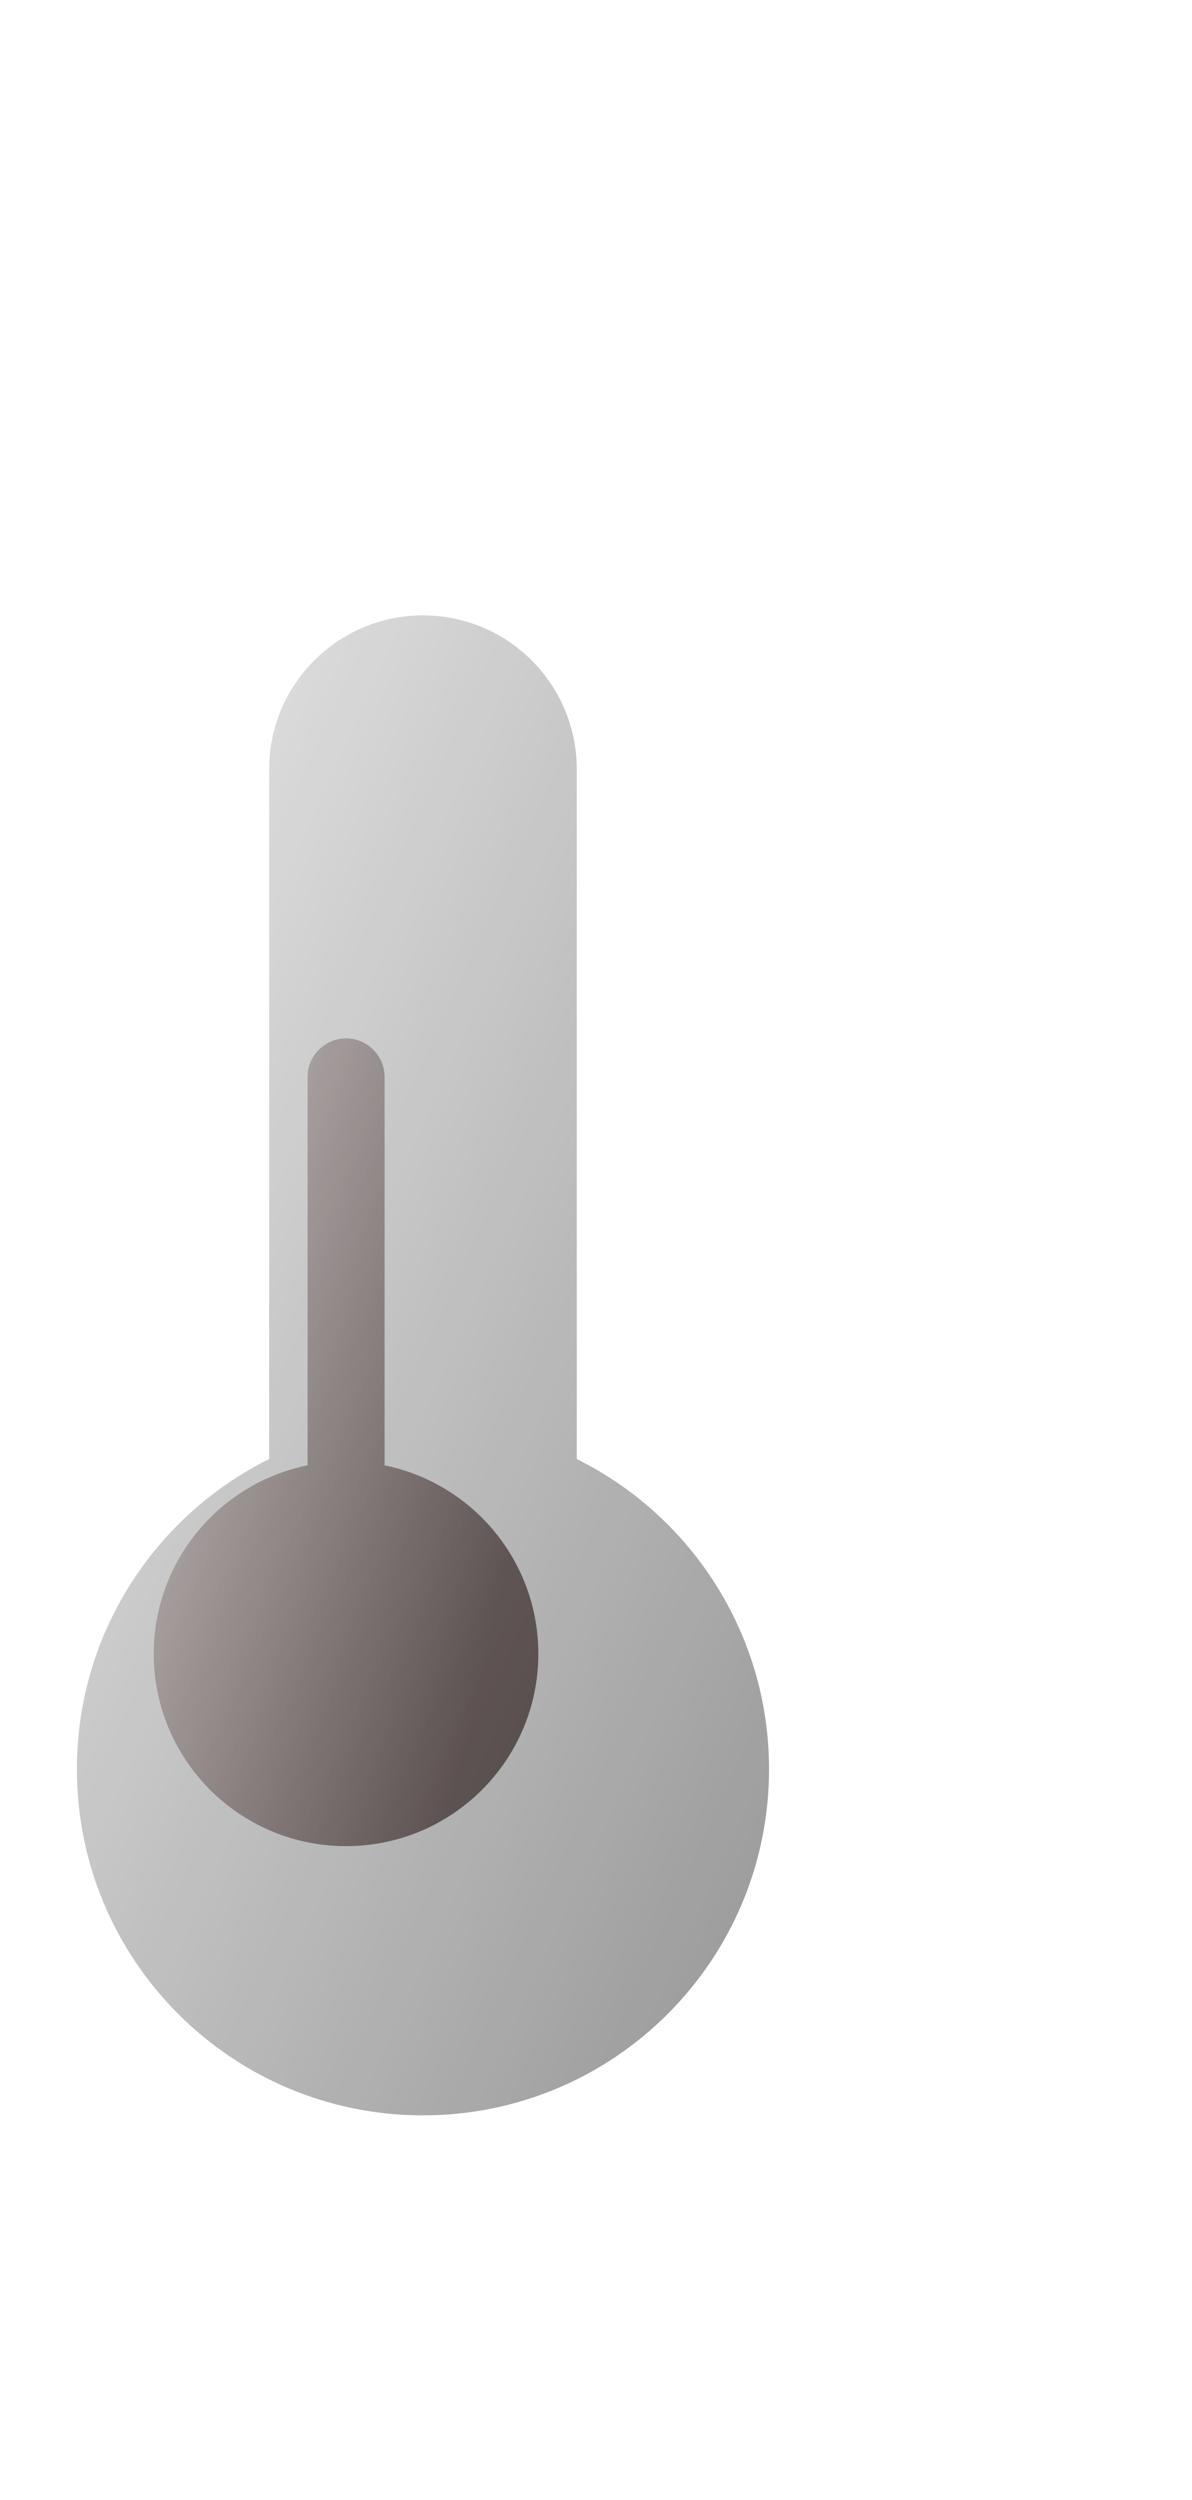 <svg width="31" height="65" viewBox="0 0 31 65" fill="none" xmlns="http://www.w3.org/2000/svg">
<g filter="url(#filter0_ddii)">
<path fill-rule="evenodd" clip-rule="evenodd" d="M9 14C6.791 14 5 15.791 5 18V35.935C2.037 37.408 0 40.466 0 44C0 48.971 4.029 53 9 53C13.971 53 18 48.971 18 44C18 40.466 15.963 37.408 13 35.935V18C13 15.791 11.209 14 9 14Z" fill="#E1E1E1"/>
<path fill-rule="evenodd" clip-rule="evenodd" d="M9 14C6.791 14 5 15.791 5 18V35.935C2.037 37.408 0 40.466 0 44C0 48.971 4.029 53 9 53C13.971 53 18 48.971 18 44C18 40.466 15.963 37.408 13 35.935V18C13 15.791 11.209 14 9 14Z" fill="url(#paint0_linear)" fill-opacity="0.3" style="mix-blend-mode:soft-light"/>
</g>
<g filter="url(#filter1_ddii)">
<path fill-rule="evenodd" clip-rule="evenodd" d="M9 28C8.448 28 8 28.448 8 29V39.1C5.718 39.563 4 41.581 4 44C4 46.761 6.239 49 9 49C11.761 49 14 46.761 14 44C14 41.581 12.282 39.563 10 39.1V29C10 28.448 9.552 28 9 28Z" fill="#827272"/>
<path fill-rule="evenodd" clip-rule="evenodd" d="M9 28C8.448 28 8 28.448 8 29V39.1C5.718 39.563 4 41.581 4 44C4 46.761 6.239 49 9 49C11.761 49 14 46.761 14 44C14 41.581 12.282 39.563 10 39.1V29C10 28.448 9.552 28 9 28Z" fill="url(#paint1_linear)" fill-opacity="0.3" style="mix-blend-mode:soft-light"/>
<path fill-rule="evenodd" clip-rule="evenodd" d="M9 28C8.448 28 8 28.448 8 29V39.1C5.718 39.563 4 41.581 4 44C4 46.761 6.239 49 9 49C11.761 49 14 46.761 14 44C14 41.581 12.282 39.563 10 39.1V29C10 28.448 9.552 28 9 28Z" fill="url(#paint2_linear)" fill-opacity="0.6" style="mix-blend-mode:soft-light"/>
</g>
<defs>
<filter id="filter0_ddii" x="-15" y="0" width="46" height="65" filterUnits="userSpaceOnUse" color-interpolation-filters="sRGB">
<feFlood flood-opacity="0" result="BackgroundImageFix"/>
<feColorMatrix in="SourceAlpha" type="matrix" values="0 0 0 0 0 0 0 0 0 0 0 0 0 0 0 0 0 0 127 0"/>
<feOffset dx="4" dy="3"/>
<feGaussianBlur stdDeviation="4.5"/>
<feColorMatrix type="matrix" values="0 0 0 0 1 0 0 0 0 1 0 0 0 0 1 0 0 0 0.3 0"/>
<feBlend mode="soft-light" in2="BackgroundImageFix" result="effect1_dropShadow"/>
<feColorMatrix in="SourceAlpha" type="matrix" values="0 0 0 0 0 0 0 0 0 0 0 0 0 0 0 0 0 0 127 0"/>
<feOffset dx="-3" dy="-2"/>
<feGaussianBlur stdDeviation="6"/>
<feColorMatrix type="matrix" values="0 0 0 0 0 0 0 0 0 0 0 0 0 0 0 0 0 0 0.11 0"/>
<feBlend mode="soft-light" in2="effect1_dropShadow" result="effect2_dropShadow"/>
<feBlend mode="normal" in="SourceGraphic" in2="effect2_dropShadow" result="shape"/>
<feColorMatrix in="SourceAlpha" type="matrix" values="0 0 0 0 0 0 0 0 0 0 0 0 0 0 0 0 0 0 127 0" result="hardAlpha"/>
<feOffset dx="-2" dy="-1"/>
<feGaussianBlur stdDeviation="1.5"/>
<feComposite in2="hardAlpha" operator="arithmetic" k2="-1" k3="1"/>
<feColorMatrix type="matrix" values="0 0 0 0 1 0 0 0 0 1 0 0 0 0 1 0 0 0 0.93 0"/>
<feBlend mode="soft-light" in2="shape" result="effect3_innerShadow"/>
<feColorMatrix in="SourceAlpha" type="matrix" values="0 0 0 0 0 0 0 0 0 0 0 0 0 0 0 0 0 0 127 0" result="hardAlpha"/>
<feOffset dx="3" dy="2"/>
<feGaussianBlur stdDeviation="2"/>
<feComposite in2="hardAlpha" operator="arithmetic" k2="-1" k3="1"/>
<feColorMatrix type="matrix" values="0 0 0 0 0 0 0 0 0 0 0 0 0 0 0 0 0 0 0.11 0"/>
<feBlend mode="normal" in2="effect3_innerShadow" result="effect4_innerShadow"/>
</filter>
<filter id="filter1_ddii" x="0" y="24" width="17" height="28" filterUnits="userSpaceOnUse" color-interpolation-filters="sRGB">
<feFlood flood-opacity="0" result="BackgroundImageFix"/>
<feColorMatrix in="SourceAlpha" type="matrix" values="0 0 0 0 0 0 0 0 0 0 0 0 0 0 0 0 0 0 127 0"/>
<feOffset dx="-1" dy="-1"/>
<feGaussianBlur stdDeviation="1.5"/>
<feColorMatrix type="matrix" values="0 0 0 0 0 0 0 0 0 0 0 0 0 0 0 0 0 0 0.09 0"/>
<feBlend mode="normal" in2="BackgroundImageFix" result="effect1_dropShadow"/>
<feColorMatrix in="SourceAlpha" type="matrix" values="0 0 0 0 0 0 0 0 0 0 0 0 0 0 0 0 0 0 127 0"/>
<feOffset dx="1" dy="1"/>
<feGaussianBlur stdDeviation="1"/>
<feColorMatrix type="matrix" values="0 0 0 0 1 0 0 0 0 1 0 0 0 0 1 0 0 0 1 0"/>
<feBlend mode="normal" in2="effect1_dropShadow" result="effect2_dropShadow"/>
<feBlend mode="normal" in="SourceGraphic" in2="effect2_dropShadow" result="shape"/>
<feColorMatrix in="SourceAlpha" type="matrix" values="0 0 0 0 0 0 0 0 0 0 0 0 0 0 0 0 0 0 127 0" result="hardAlpha"/>
<feOffset dx="-1" dy="-1"/>
<feGaussianBlur stdDeviation="0.5"/>
<feComposite in2="hardAlpha" operator="arithmetic" k2="-1" k3="1"/>
<feColorMatrix type="matrix" values="0 0 0 0 1 0 0 0 0 1 0 0 0 0 1 0 0 0 0.182 0"/>
<feBlend mode="soft-light" in2="shape" result="effect3_innerShadow"/>
<feColorMatrix in="SourceAlpha" type="matrix" values="0 0 0 0 0 0 0 0 0 0 0 0 0 0 0 0 0 0 127 0" result="hardAlpha"/>
<feOffset dx="1"/>
<feGaussianBlur stdDeviation="1"/>
<feComposite in2="hardAlpha" operator="arithmetic" k2="-1" k3="1"/>
<feColorMatrix type="matrix" values="0 0 0 0 0 0 0 0 0 0 0 0 0 0 0 0 0 0 0.492 0"/>
<feBlend mode="soft-light" in2="effect3_innerShadow" result="effect4_innerShadow"/>
</filter>
<linearGradient id="paint0_linear" x1="23.88" y1="33.357" x2="-0.178" y2="22.367" gradientUnits="userSpaceOnUse">
<stop/>
<stop offset="1" stop-opacity="0.01"/>
</linearGradient>
<linearGradient id="paint1_linear" x1="17.267" y1="38.423" x2="4.048" y2="32.193" gradientUnits="userSpaceOnUse">
<stop stop-color="white" stop-opacity="0.01"/>
<stop offset="1" stop-color="white"/>
</linearGradient>
<linearGradient id="paint2_linear" x1="12.478" y1="44.917" x2="1.162" y2="42.213" gradientUnits="userSpaceOnUse">
<stop stop-opacity="0.5"/>
<stop offset="1" stop-color="white" stop-opacity="0.5"/>
</linearGradient>
</defs>
</svg>
